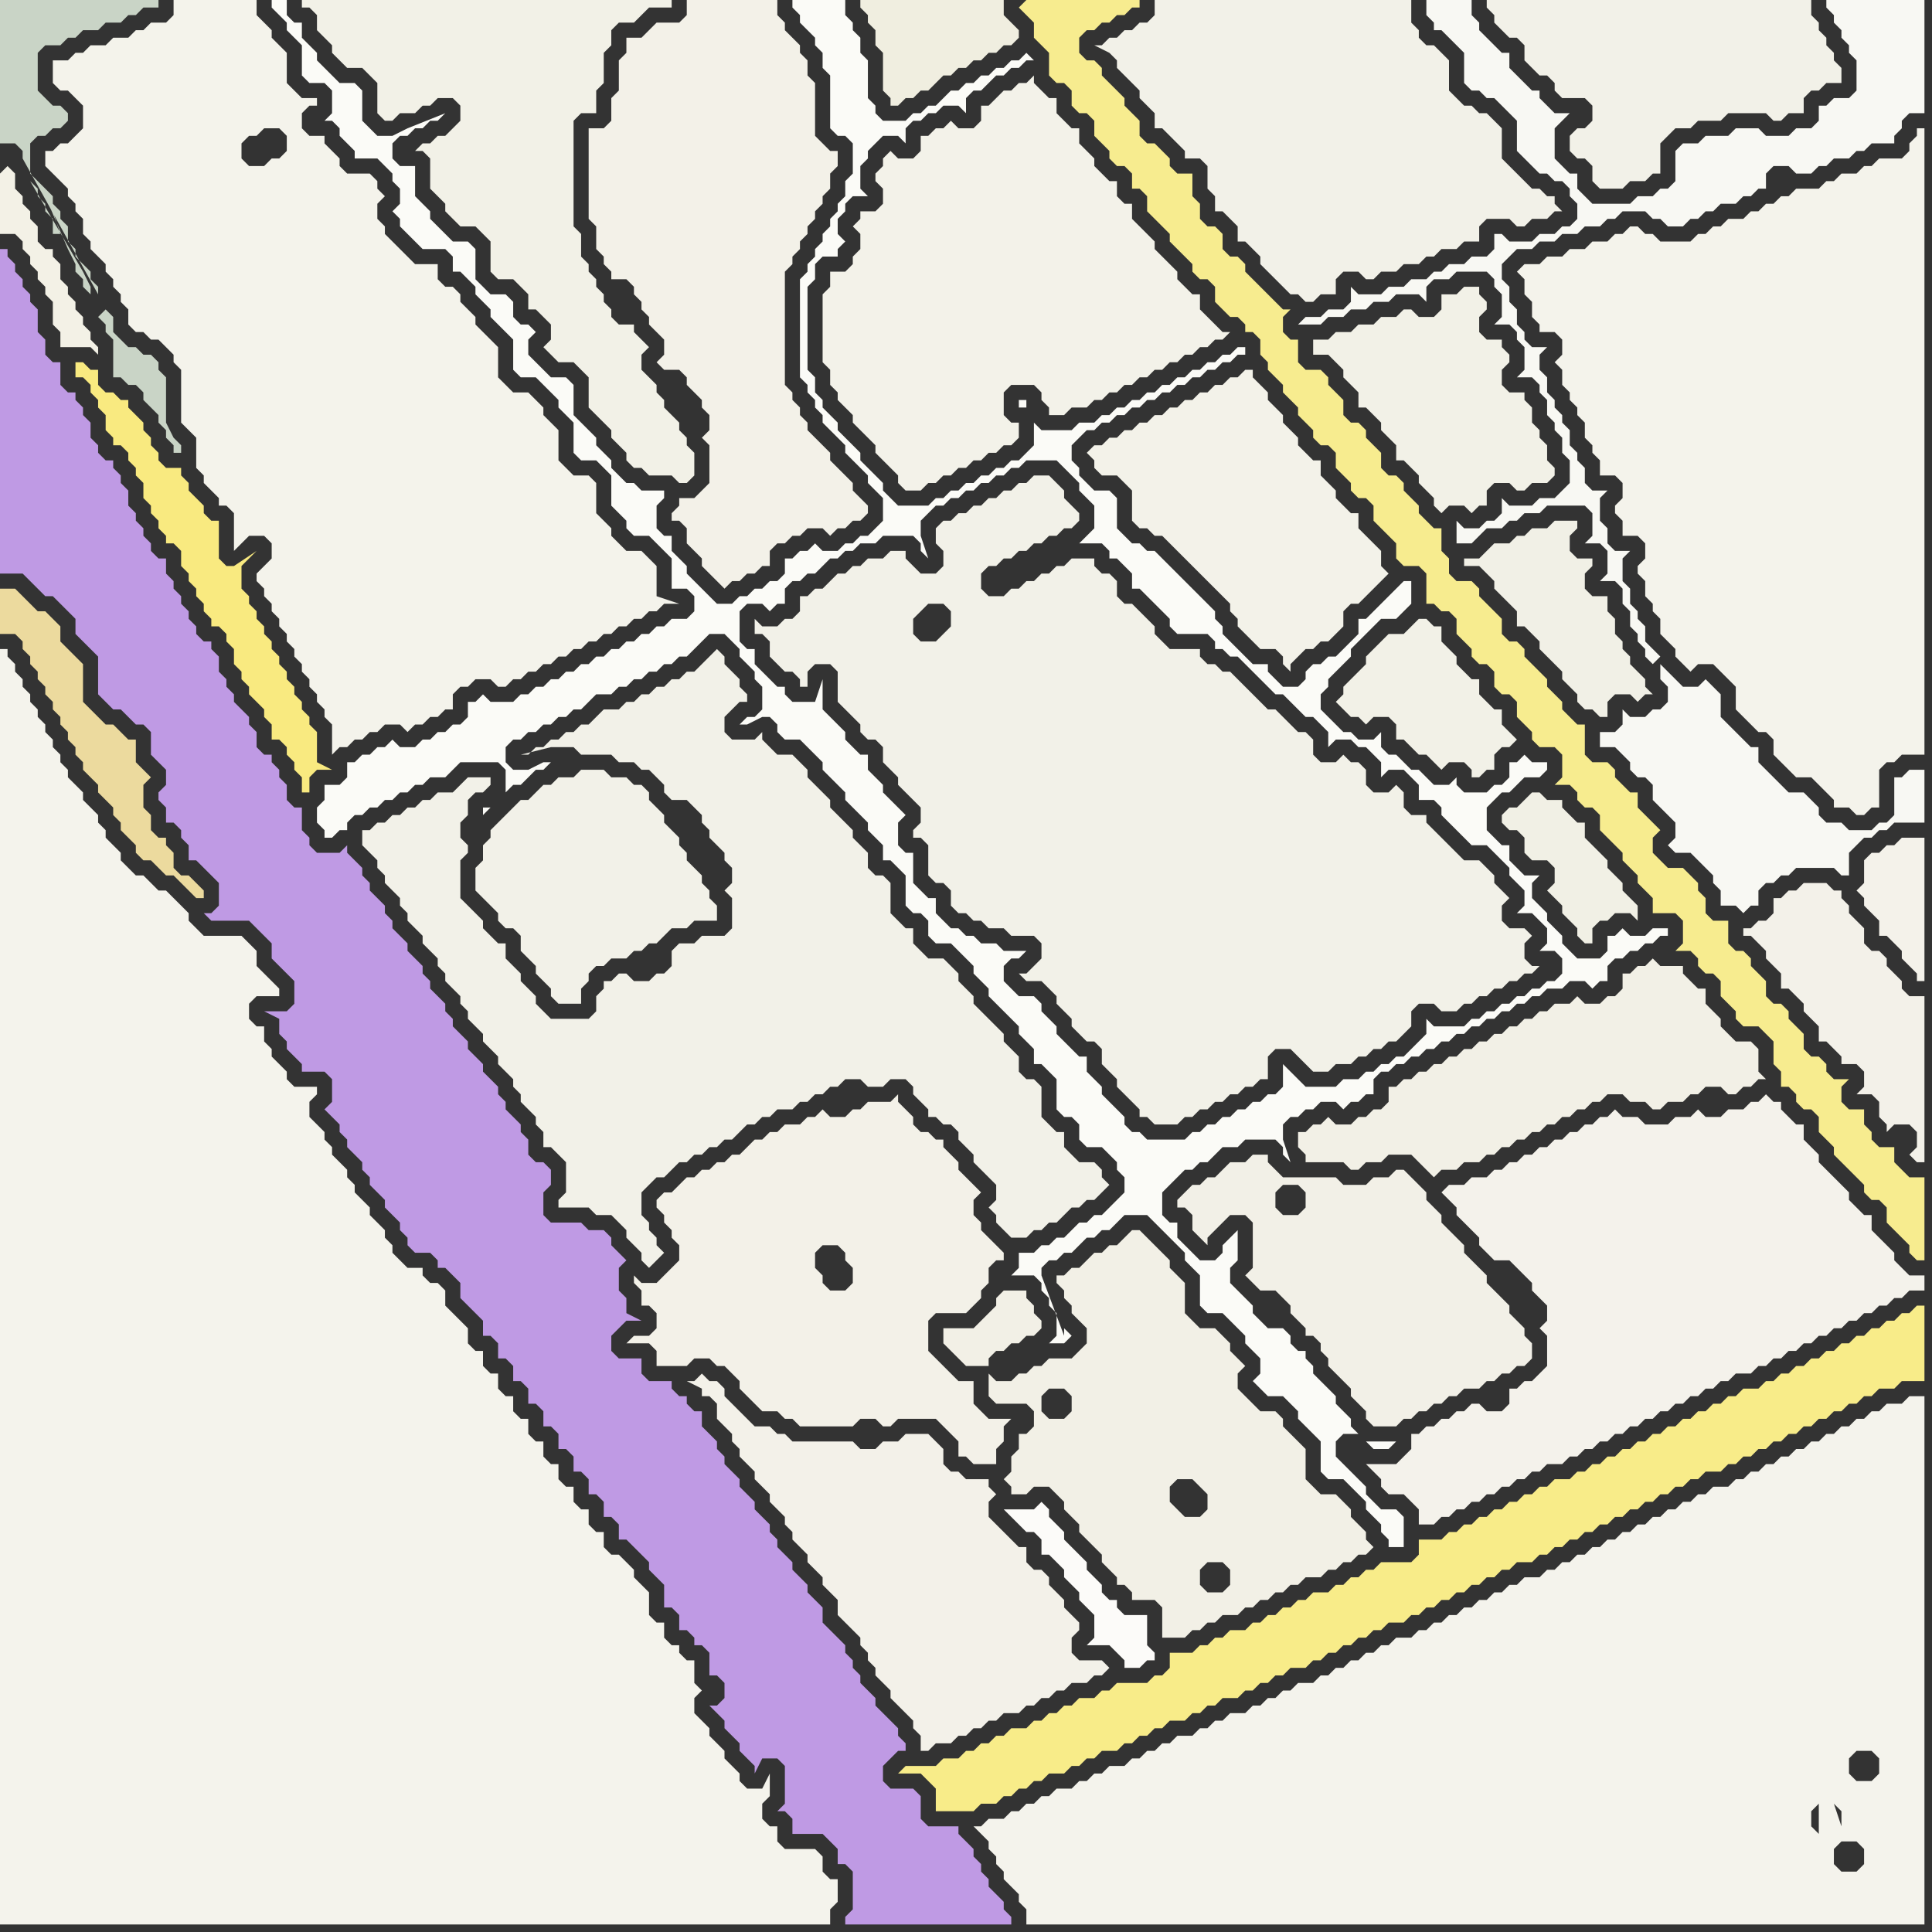 <svg width="256" height="256" xmlns="http://www.w3.org/2000/svg"><rect width="100%" height="100%" fill="#333333" stroke="none"/><script> 
var tempColor;
function hoverPath(evt){
obj = evt.target;
tempColor = obj.getAttribute("fill");
obj.setAttribute("fill","red");
//alert(tempColor);
//obj.setAttribute("stroke","red");}
function recoverPath(evt){
obj = evt.target;
obj.setAttribute("fill", tempColor);
//obj.setAttribute("stroke", tempColor);
}</script><path onmouseover="hoverPath(evt)" onmouseout="recoverPath(evt)" fill="rgb(242,241,232)" d="M  48,112l 0,0 1,1 1,1 0,1 1,1 0,1 1,1 1,1 0,1 1,1 0,1 1,1 1,1 0,1 1,1 1,1 0,1 1,1 0,1 1,1 1,1 0,1 1,1 0,1 1,1 1,1 0,1 1,1 1,1 0,1 1,1 1,1 0,1 1,1 0,1 1,1 1,1 0,1 1,1 0,2 1,0 1,1 1,1 0,4 -1,1 0,1 4,0 1,1 2,0 1,1 1,1 0,1 1,1 1,1 0,1 1,1 1,-1 0,0 1,-1 -1,-1 0,-1 -1,-1 0,-1 -1,-1 0,-3 1,-1 1,-1 1,0 1,-1 1,-1 1,0 1,-1 1,0 1,-1 1,0 1,-1 1,0 1,-1 1,-1 1,0 1,-1 1,0 1,-1 2,0 1,-1 1,0 1,-1 1,0 1,-1 1,0 1,-1 2,0 1,1 2,0 1,-1 2,0 1,1 0,1 1,1 1,1 0,1 1,0 1,1 1,0 1,1 0,1 1,1 1,1 0,1 1,1 1,1 1,1 0,2 -1,1 1,1 0,1 1,1 1,1 2,0 1,-1 1,0 1,-1 1,0 1,-1 1,-1 1,0 1,-1 1,0 1,-1 1,-1 -1,-1 0,-1 -1,-1 -2,0 -1,-1 -1,-1 0,-2 -1,0 -1,-1 -1,-1 0,-4 -1,-1 -1,0 -1,-1 0,-2 -1,-1 -1,-1 0,-1 -1,-1 -1,-1 -1,-1 -1,-1 0,-1 -1,-1 -1,-1 0,-1 -1,-1 -1,-1 -2,0 -1,-1 -1,-1 0,-2 -1,0 -1,-1 -1,-1 0,-4 -1,-1 -1,0 -1,-1 0,-2 -1,-1 -1,-1 0,-1 -1,-1 -1,-1 -1,-1 0,-1 -1,-1 -1,-1 -1,-1 0,-1 -1,-1 -1,-1 -2,0 -1,-1 -1,-1 0,-1 -1,1 -3,0 -1,-1 0,-2 1,-1 1,-1 1,0 0,-1 -1,-1 0,-1 -1,-1 -1,-1 0,-1 -1,-1 -3,3 -1,0 -1,1 -1,0 -1,1 -1,0 -1,1 -1,0 -1,1 -1,0 -1,1 -2,0 -1,1 -1,1 -1,0 -1,1 -1,0 -1,1 -1,0 -1,1 -1,0 -1,1 -1,0 4,-1 3,0 1,1 4,0 1,1 2,0 1,1 1,0 1,1 1,1 0,1 1,1 2,0 1,1 1,1 0,1 1,1 0,1 1,1 1,1 0,1 1,1 0,2 -1,1 1,1 0,4 -1,1 -3,0 -1,1 -2,0 -1,1 0,2 -1,1 -1,0 -1,1 -2,0 -1,-1 -1,0 -1,1 -1,0 0,1 -1,1 0,2 -1,1 -5,0 -1,-1 -1,-1 0,-1 -1,-1 -1,-1 0,-1 -1,-1 -1,-1 0,-2 -1,0 -1,-1 -1,-1 0,-1 -1,-1 -1,-1 -1,-1 0,-5 1,-1 0,-1 -1,-1 0,-2 1,-1 0,-2 1,-1 1,0 1,-1 0,-1 -3,0 -1,1 0,0 -1,1 -2,0 -1,1 -1,0 -1,1 -1,0 -1,1 -1,0 -1,1 -1,0 -1,1 -1,0Z"/>
<path onmouseover="hoverPath(evt)" onmouseout="recoverPath(evt)" fill="rgb(191,154,228)" d="M  0,41l 0,35 3,0 1,1 1,1 1,1 1,0 1,1 1,1 1,1 0,2 1,1 1,1 1,1 0,5 1,1 1,1 1,0 1,1 1,1 1,0 1,1 0,3 1,1 1,1 0,2 -1,1 0,1 1,1 0,2 1,0 1,1 0,1 1,1 0,2 1,0 1,1 1,1 1,1 0,3 -1,1 -1,0 1,1 5,0 1,1 1,1 1,1 0,2 1,1 1,1 1,1 0,3 -1,1 -3,0 2,1 0,2 1,1 0,1 1,1 1,1 0,1 3,0 1,1 0,3 -1,1 1,1 0,0 1,1 0,1 1,1 0,1 1,1 1,1 0,1 1,1 0,1 2,2 0,1 2,2 0,1 1,1 0,1 1,1 2,0 1,1 0,1 1,0 1,1 1,1 0,2 1,1 1,1 1,1 0,2 1,0 1,1 0,2 1,0 1,1 0,2 1,0 1,1 0,2 1,0 1,1 0,2 1,0 1,1 0,2 1,0 1,1 0,2 1,0 1,1 0,2 1,0 1,1 0,2 1,0 1,1 0,2 1,0 1,1 1,1 1,1 0,1 1,1 1,1 0,3 1,0 1,1 0,2 1,0 1,1 0,1 1,0 1,1 0,3 1,0 1,1 0,2 -1,1 -1,0 1,1 0,0 1,1 0,1 1,1 1,1 0,1 1,1 1,1 0,1 1,-2 2,0 1,1 0,5 -1,1 1,0 1,1 0,2 4,0 1,1 1,1 0,2 1,0 1,1 0,5 -1,1 0,1 22,0 0,-1 -1,-1 0,-1 -1,-1 -1,-1 0,-1 -1,-1 0,-1 -1,-1 0,-1 -1,-1 -1,-1 0,-1 -4,0 -1,-1 0,-3 -1,-1 -3,0 -1,-1 0,-2 1,-1 1,-1 1,0 0,-1 -1,-1 0,-1 -1,-1 -1,-1 -1,-1 0,-1 -1,-1 -1,-1 0,-1 -1,-1 0,-1 -1,-1 0,-1 -1,-1 -1,-1 -1,-1 0,-2 -1,-1 -1,-1 0,-1 -1,-1 -1,-1 0,-1 -1,-1 -1,-1 0,-1 -1,-1 0,-1 -1,-1 -1,-1 0,-1 -1,-1 -1,-1 0,-1 -1,-1 -1,-1 0,-1 -1,-1 0,-1 -1,-1 -1,-1 0,-2 -1,0 -1,-1 0,-1 -1,0 -1,-1 0,-1 -3,0 -1,-1 0,-2 -3,0 -1,-1 0,-2 1,-1 1,-1 2,0 -2,-1 0,-2 -1,-1 0,-3 1,-1 -1,-1 -1,-1 0,-1 -1,-1 -2,0 -1,-1 -4,0 -1,-1 0,-3 1,-1 0,-2 -1,-1 -1,0 -1,-1 0,-2 -1,-1 0,-1 -1,-1 -1,-1 0,-1 -1,-1 0,-1 -1,-1 -1,-1 0,-1 -1,-1 -1,-1 0,-1 -1,-1 -1,-1 0,-1 -1,-1 0,-1 -1,-1 -1,-1 0,-1 -1,-1 0,-1 -1,-1 -1,-1 0,-1 -1,-1 -1,-1 0,-1 -1,-1 0,-1 -1,-1 -1,-1 0,-1 -1,-1 0,-1 -1,-1 -1,-1 0,-1 -1,1 -3,0 -1,-1 0,-1 -1,-1 0,-3 -1,0 -1,-1 0,-2 -1,-1 0,-1 -1,-1 0,-1 -1,0 -1,-1 0,-2 -1,-1 0,-1 -1,-1 -1,-1 0,-1 -1,-1 0,-1 -1,-1 0,-2 -1,-1 0,-1 -1,0 -1,-1 0,-1 -1,-1 0,-1 -1,-1 0,-1 -1,-1 0,-1 -1,-1 0,-2 -1,0 -1,-1 0,-1 -1,-1 0,-1 -1,-1 0,-1 -1,-1 0,-2 -1,-1 0,-1 -1,-1 0,-1 -1,0 -1,-1 0,-1 -1,-1 0,-2 -1,-1 0,-1 -1,-1 0,-1 -1,0 -1,-1 0,-3 -1,0 -1,-1 0,-2 -1,-1 0,-3 -1,-1 0,-1 -1,-1 0,-1 -1,-1 0,-1 -1,-1 0,-1 -1,0Z"/>
<path onmouseover="hoverPath(evt)" onmouseout="recoverPath(evt)" fill="rgb(247,236,143)" d="M  135,1l 0,0 1,1 1,1 0,2 1,1 1,1 0,3 1,1 1,0 1,1 0,2 1,1 1,0 1,1 0,2 1,1 1,1 0,1 1,1 1,0 1,1 0,2 1,0 1,1 0,2 1,1 1,1 1,1 0,1 1,1 1,1 1,1 0,1 1,1 1,0 1,1 0,2 2,2 1,0 1,1 0,1 1,0 1,1 0,2 1,1 0,1 2,2 0,1 1,1 1,1 0,1 1,1 1,1 0,1 1,1 1,0 1,1 0,2 1,1 1,1 0,1 1,1 1,0 1,1 0,2 1,1 1,1 1,1 0,2 1,1 2,0 1,1 0,4 1,0 1,1 1,0 1,1 0,2 1,1 1,1 0,1 1,1 1,0 1,1 0,2 1,1 1,0 1,1 0,2 1,1 1,1 0,1 1,1 2,0 1,1 0,3 -1,1 2,0 1,1 0,1 1,1 1,0 1,1 0,2 1,1 1,1 1,1 0,1 1,1 1,1 0,1 1,1 1,1 0,2 3,0 1,1 0,3 -1,1 2,0 1,1 0,1 1,1 1,0 1,1 0,2 1,1 1,1 0,1 1,1 2,0 1,1 1,1 0,3 1,1 0,2 1,0 1,1 0,1 1,1 1,0 1,1 0,2 1,1 1,1 0,1 1,1 1,1 1,1 1,1 0,1 1,1 1,0 1,1 0,2 1,1 1,1 1,1 0,1 1,1 1,0 0,-11 -2,0 -2,-2 0,-2 -2,0 -1,-1 0,-1 -1,-1 0,-2 -2,0 -1,-1 0,-2 1,-1 -2,0 -1,-1 0,-1 -1,-1 -1,0 -1,-1 0,-2 -1,-1 -1,-1 0,-1 -1,-1 -1,0 -1,-1 0,-2 -1,-1 -1,-1 0,-1 -1,-1 -1,0 -1,-1 0,-3 -2,0 -1,-1 0,-2 -1,-1 0,-1 -1,-1 -1,-1 -2,0 -1,-1 -1,-1 0,-2 1,-1 -1,-1 0,0 -1,-1 -1,-1 0,-2 -1,0 -1,-1 -1,-1 0,-1 -1,-1 -2,0 -1,-1 0,-4 -1,0 -1,-1 -1,-1 0,-1 -1,-1 -1,-1 0,-1 -1,-1 -1,-1 -1,-1 0,-1 -1,-1 -1,0 -1,-1 0,-2 -1,-1 -1,-1 -1,-1 0,-1 -1,-1 -2,0 -1,-1 0,-2 -1,-1 0,-3 -1,0 -1,-1 -1,-1 0,-1 -1,-1 -1,-1 0,-1 -1,-1 -1,0 -1,-1 0,-2 -1,-1 -1,-1 0,-1 -1,-1 -1,0 -1,-1 0,-2 -1,-1 -1,-1 0,-1 -1,-1 -2,0 -1,-1 0,-3 -1,0 -1,-1 0,-2 1,-1 -1,0 -1,-1 0,0 -1,-1 -1,-1 -2,-2 0,-1 -1,-1 -1,0 -1,-1 0,-2 -1,-1 -1,0 -1,-1 0,-2 -1,-1 0,-3 -2,0 -1,-1 0,-1 -1,-1 -1,-1 -1,0 -1,-1 0,-2 -1,-1 -1,-1 0,-1 -1,-1 -1,-1 -1,-1 0,-1 -1,-1 -1,0 -1,-1 0,-2 1,-1 1,0 1,-1 1,0 1,-1 1,0 1,-1 1,0 0,-1 -15,0 -1,1Z"/>
<path onmouseover="hoverPath(evt)" onmouseout="recoverPath(evt)" fill="rgb(201,212,198)" d="M  13,42l 1,1 0,1 1,1 0,5 1,0 1,1 1,0 1,1 0,1 1,1 1,1 0,1 1,1 0,1 1,1 0,1 1,0 0,-1 -1,-1 0,0 -1,-2 0,-6 -1,-1 0,-1 -1,-1 -1,0 -1,-1 -1,0 -1,-1 -1,-1 0,-2 -1,-1 -1,1 0,-4 -1,-1 0,-1 -1,-1 -1,-1 0,-1 -1,-1 0,-2 -1,-1 0,-1 -1,-1 0,-1 -1,-1 -1,-1 -1,-1 0,-4 1,-1 1,0 1,-1 1,0 1,-1 0,-1 -1,-1 -1,0 -1,-1 -1,-1 0,-5 1,-1 2,0 1,-1 1,0 1,-1 2,0 1,-1 2,0 1,-1 1,0 1,-1 2,0 0,-1 -21,0 0,19 2,0 1,1 0,1 10,18 0,3 -9,-18 1,1 0,1 1,1 0,1 1,1 0,2 1,0 -1,-3 -1,-2 3,7 1,2 0,1 1,1 0,1 1,1 0,-1 -1,-2 -7,-12 9,18Z"/>
<path onmouseover="hoverPath(evt)" onmouseout="recoverPath(evt)" fill="rgb(244,243,235)" d="M  36,74l 0,0 -1,1 -1,1 0,1 1,1 0,1 1,1 0,1 1,1 0,1 1,1 0,1 1,1 0,1 1,1 0,1 1,1 0,1 1,1 0,1 1,1 0,1 1,1 0,4 1,-1 1,0 1,-1 1,0 1,-1 1,0 1,-1 2,0 1,1 1,-1 1,0 1,-1 1,0 1,-1 1,0 0,-2 1,-1 1,0 1,-1 2,0 1,1 1,0 1,-1 1,0 1,-1 1,0 1,-1 1,0 1,-1 1,0 1,-1 1,0 1,-1 1,0 1,-1 1,0 1,-1 1,0 1,-1 1,0 1,-1 1,0 1,-1 2,0 -3,-1 0,-4 -1,-1 -1,-1 -2,0 -1,-1 -1,-1 0,-1 -1,-1 -1,-1 0,-4 -1,-1 -2,0 -1,-1 -1,-1 0,-4 -1,-1 -1,-1 0,-1 -1,-1 -1,-1 -2,0 -1,-1 -1,-1 0,-4 -1,-1 -1,-1 -1,-1 0,-1 -1,-1 -1,-1 0,-1 -1,-1 -1,0 -1,-1 0,-2 -3,0 -1,-1 -1,-1 -1,-1 -1,-1 0,-1 -1,-1 0,-2 1,-1 -1,-1 0,-1 -1,-1 -3,0 -1,-1 0,-1 -1,-1 -1,-1 0,-1 -2,0 -1,-1 0,-2 1,-1 1,0 0,-1 -2,0 -1,-1 -1,-1 0,-4 -1,-1 -1,-1 0,-1 -1,-1 -1,-1 0,-2 -11,0 0,2 -1,1 -2,0 -1,1 -1,0 -1,1 -2,0 -1,1 -2,0 -1,1 -1,0 -1,1 -2,0 0,3 1,1 1,0 1,1 1,1 0,3 -1,1 -1,1 -1,0 -1,1 -1,0 0,2 1,1 0,0 1,1 1,1 0,1 1,1 0,1 1,1 0,2 1,1 0,1 1,1 1,1 0,1 1,1 0,1 1,1 0,1 1,1 0,2 1,1 1,0 1,1 1,0 1,1 1,1 0,1 1,1 0,7 1,1 1,1 0,4 1,1 0,1 1,1 1,1 0,1 1,0 1,1 0,5 1,-1 0,0 1,-1 2,0 1,1 0,2 2,-56 0,2 -1,1 -1,0 -1,1 -2,0 -1,-1 0,-2 1,-1 1,0 1,-1 2,0 1,1 -2,56Z"/>
<path onmouseover="hoverPath(evt)" onmouseout="recoverPath(evt)" fill="rgb(240,238,224)" d="M  126,10l 0,0 1,-1 1,0 1,-1 1,0 1,-1 1,0 1,-1 1,0 1,-1 0,-1 -1,-1 0,0 -1,-1 0,-2 -19,0 0,1 1,1 0,1 1,1 0,2 1,1 0,5 1,1 0,1 1,0 1,-1 1,0 1,-1 1,0 1,-1 1,-1Z"/>
<path onmouseover="hoverPath(evt)" onmouseout="recoverPath(evt)" fill="rgb(244,243,236)" d="M  130,242l -1,0 1,1 0,0 1,1 0,1 1,1 0,1 1,1 0,1 1,1 1,1 0,1 1,1 0,2 119,0 0,-70 -2,0 -1,1 -2,0 -1,1 -1,0 -1,1 -1,0 -1,1 -1,0 -1,1 -1,0 -1,1 -1,0 -1,1 -1,0 -1,1 -1,0 -1,1 -1,0 -1,1 -1,0 -1,1 -1,0 -1,1 -2,0 -1,1 -1,0 -1,1 -1,0 -1,1 -1,0 -1,1 -1,0 -1,1 -1,0 -1,1 -1,0 -1,1 -1,0 -1,1 -1,0 -1,1 -1,0 -1,1 -1,0 -1,1 -1,0 -1,1 -2,0 -1,1 -1,0 -1,1 -1,0 -1,1 -1,0 -1,1 -1,0 -1,1 -1,0 -1,1 -1,0 -1,1 -1,0 -1,1 -2,0 -1,1 -1,0 -1,1 -1,0 -1,1 -1,0 -1,1 -1,0 -1,1 -1,0 -1,1 -2,0 -1,1 -1,0 -1,1 -1,0 -1,1 -1,0 -1,1 -2,0 -1,1 -1,0 -1,1 -1,0 -1,1 -2,0 -1,1 -1,0 -1,1 -1,0 -1,1 -1,0 -1,1 -2,0 -1,1 -1,0 -1,1 -1,0 -1,1 -2,0 -1,1 -1,0 -1,1 -1,0 -1,1 -1,0 -1,1 -2,0 -1,1 119,-9 0,2 -1,1 -2,0 -1,-1 0,-2 1,-1 2,0 1,1 -119,9 116,6 -2,0 -1,-1 0,-2 1,-1 2,0 1,1 0,2 -1,1 -116,-6 113,-3 1,1 0,2 -1,-3 -113,3 111,1 -1,-1 0,-2 1,-1 0,4 -111,-1Z"/>
<path onmouseover="hoverPath(evt)" onmouseout="recoverPath(evt)" fill="rgb(242,241,232)" d="M  161,26l 0,2 1,0 1,1 1,1 0,2 1,0 2,2 0,1 1,1 1,1 1,1 1,1 1,0 1,1 1,0 1,-1 2,0 0,-2 1,-1 2,0 1,1 1,0 1,-1 2,0 1,-1 2,0 1,-1 1,0 1,-1 2,0 1,-1 2,0 0,-2 1,-1 3,0 1,1 1,0 1,-1 2,0 1,-1 1,0 -1,-1 0,-1 -1,0 -1,-1 -1,0 -1,-1 -1,-1 -1,-1 -1,-1 0,-4 -2,-2 -1,0 -1,-1 -1,0 -1,-1 -1,-1 0,-4 -1,-1 -1,-1 -1,0 -1,-1 0,-1 -1,-1 0,-3 -34,0 0,2 -1,1 -1,0 -1,1 -1,0 -1,1 -1,0 -1,1 -1,0 2,1 0,0 1,1 0,1 1,1 1,1 1,1 0,1 2,2 0,2 1,0 1,1 1,1 1,1 0,1 2,0 1,1 0,3 1,1Z"/>
<path onmouseover="hoverPath(evt)" onmouseout="recoverPath(evt)" fill="rgb(242,241,232)" d="M  70,106l -1,0 -1,1 -1,1 -1,1 -1,1 0,1 -1,1 0,2 -1,1 0,3 1,1 0,0 1,1 1,1 0,1 1,1 1,0 1,1 0,2 1,1 1,1 0,1 1,1 1,1 0,1 1,1 3,0 0,-2 1,-1 0,-1 1,-1 1,0 1,-1 2,0 1,-1 1,0 1,-1 1,0 1,-1 1,-1 2,0 1,-1 3,0 0,-2 -1,-1 0,-1 -1,-1 0,-1 -1,-1 -1,-1 0,-1 -1,-1 0,-1 -1,-1 -1,-1 0,-1 -1,-1 -1,-1 0,-1 -1,-1 -1,0 -1,-1 -2,0 -1,-1 -3,0 -1,1 -2,0 -1,1 -1,0 -1,1 -1,1Z"/>
<path onmouseover="hoverPath(evt)" onmouseout="recoverPath(evt)" fill="rgb(243,241,232)" d="M  92,66l -2,0 0,1 -1,1 0,1 1,0 1,1 0,2 1,1 1,1 0,1 1,1 1,1 1,1 1,-1 1,0 1,-1 1,0 1,-1 1,0 0,-2 1,-1 1,0 1,-1 1,0 1,-1 2,0 1,1 1,-1 1,0 1,-1 1,0 1,-1 0,-1 -1,-1 0,0 -1,-1 0,-1 -1,-1 -1,-1 -1,-1 0,-1 -1,-1 -1,-1 -1,-1 0,-1 -1,-1 0,-1 -1,-1 0,-1 -1,-1 0,-15 1,-1 0,-1 1,-1 0,-1 1,-1 0,-1 1,-1 0,-1 1,-1 0,-1 1,-1 0,-2 1,-1 0,-2 -1,0 -1,-1 -1,-1 0,-7 -1,-1 0,-2 -1,-1 0,-1 -1,-1 -1,-1 0,-1 -1,-1 0,-2 -12,0 0,2 -1,1 -3,0 -1,1 -1,1 -2,0 0,2 -1,1 0,4 -1,1 0,3 -1,1 -2,0 0,12 1,1 0,3 1,1 0,1 1,1 0,1 2,0 1,1 0,1 1,1 0,1 1,1 0,1 1,1 1,1 0,2 -1,1 1,1 2,0 1,1 0,1 1,1 1,1 0,1 1,1 0,2 -1,1 1,1 0,5 -1,1 -1,1Z"/>
<path onmouseover="hoverPath(evt)" onmouseout="recoverPath(evt)" fill="rgb(243,241,233)" d="M  95,187l 0,1 1,1 1,1 0,1 1,1 0,1 1,1 1,1 0,1 1,1 1,1 0,1 1,1 1,1 0,1 1,1 0,1 1,1 1,1 0,1 1,1 1,1 0,1 1,1 1,1 0,2 1,1 1,1 1,1 0,1 1,1 0,1 1,1 0,1 1,1 1,1 0,1 1,1 1,1 1,1 0,1 1,1 0,2 1,0 1,-1 2,0 1,-1 1,0 1,-1 1,0 1,-1 1,0 1,-1 2,0 1,-1 1,0 1,-1 1,0 1,-1 1,0 1,-1 2,0 1,-1 1,0 1,-1 -1,-1 -3,0 -1,-1 0,-2 1,-1 0,-1 -1,-1 0,0 -1,-1 0,-1 -1,-1 -1,-1 0,-1 -1,-1 -1,0 -1,-1 0,-2 -1,0 -1,-1 -1,-1 -1,-1 -1,-1 0,-2 1,-1 -1,-1 0,-1 -3,0 -1,-1 -1,0 -1,-1 0,-2 -1,-1 -1,-1 -3,0 -1,1 -2,0 -1,1 -2,0 -1,-1 -8,0 -1,-1 -1,0 -1,-1 -2,0 -1,-1 -1,-1 -1,-1 -1,-1 0,-1 -1,-1 -1,0 -1,-1 -1,1 -1,0 2,1 0,1 1,0 1,1Z"/>
<path onmouseover="hoverPath(evt)" onmouseout="recoverPath(evt)" fill="rgb(248,236,137)" d="M  124,234l -4,0 -1,1 3,0 1,1 1,1 0,3 5,0 1,-1 2,0 1,-1 1,0 1,-1 1,0 1,-1 1,0 1,-1 2,0 1,-1 1,0 1,-1 1,0 1,-1 2,0 1,-1 1,0 1,-1 1,0 1,-1 1,0 1,-1 2,0 1,-1 1,0 1,-1 1,0 1,-1 2,0 1,-1 1,0 1,-1 1,0 1,-1 1,0 1,-1 2,0 1,-1 1,0 1,-1 1,0 1,-1 1,0 1,-1 1,0 1,-1 1,0 1,-1 2,0 1,-1 1,0 1,-1 1,0 1,-1 1,0 1,-1 1,0 1,-1 1,0 1,-1 1,0 1,-1 1,0 1,-1 2,0 1,-1 1,0 1,-1 1,0 1,-1 1,0 1,-1 1,0 1,-1 1,0 1,-1 1,0 1,-1 1,0 1,-1 1,0 1,-1 1,0 1,-1 1,0 1,-1 1,0 1,-1 2,0 1,-1 1,0 1,-1 1,0 1,-1 1,0 1,-1 1,0 1,-1 1,0 1,-1 1,0 1,-1 1,0 1,-1 1,0 1,-1 1,0 1,-1 1,0 1,-1 2,0 1,-1 3,0 0,-10 -1,0 -1,1 -1,0 -1,1 -1,0 -1,1 -1,0 -1,1 -1,0 -1,1 -1,0 -1,1 -1,0 -1,1 -1,0 -1,1 -1,0 -1,1 -1,0 -1,1 -1,0 -1,1 -2,0 -1,1 -1,0 -1,1 -1,0 -1,1 -1,0 -1,1 -1,0 -1,1 -1,0 -1,1 -1,0 -1,1 -1,0 -1,1 -1,0 -1,1 -1,0 -1,1 -1,0 -1,1 -1,0 -1,1 -2,0 -1,1 -1,0 -1,1 -1,0 -1,1 -1,0 -1,1 -1,0 -1,1 -1,0 -1,1 -1,0 -1,1 -1,0 -1,1 -3,0 0,2 -1,1 -4,0 -1,1 -1,0 -1,1 -1,0 -1,1 -1,0 -1,1 -2,0 -1,1 -1,0 -1,1 -1,0 -1,1 -1,0 -1,1 -1,0 -1,1 -2,0 -1,1 -1,0 -1,1 -1,0 -1,1 -3,0 0,2 -1,1 -1,0 -1,1 -4,0 -1,1 -1,0 -1,1 -2,0 -1,1 -1,0 -1,1 -1,0 -1,1 -1,0 -1,1 -2,0 -1,1 -1,0 -1,1 -1,0 -1,1 -1,0 -1,1 -2,0 -1,1Z"/>
<path onmouseover="hoverPath(evt)" onmouseout="recoverPath(evt)" fill="rgb(252,251,249)" d="M  148,219l 0,0 1,1 0,1 2,0 1,-1 1,0 0,-1 -1,-1 0,-4 -3,0 -1,-1 0,-1 -1,0 -1,-1 0,-1 -1,-1 -1,-1 0,-1 -1,-1 -1,-1 -1,-1 0,-1 -1,-1 -1,-1 0,-1 -1,-1 -1,1 -4,0 1,1 0,0 1,1 1,1 1,0 1,1 0,2 1,0 1,1 1,1 0,1 1,1 1,1 0,1 1,1 1,1 0,3 -1,1 3,0 1,1Z"/>
<path onmouseover="hoverPath(evt)" onmouseout="recoverPath(evt)" fill="rgb(244,242,235)" d="M  185,194l -4,0 -1,-1 -1,-1 3,3 0,0 1,1 0,1 1,1 2,0 1,1 1,1 0,2 2,0 1,-1 1,0 1,-1 1,0 1,-1 1,0 1,-1 1,0 1,-1 1,0 1,-1 1,0 1,-1 1,0 1,-1 2,0 1,-1 1,0 1,-1 1,0 1,-1 1,0 1,-1 1,0 1,-1 1,0 1,-1 1,0 1,-1 1,0 1,-1 1,0 1,-1 1,0 1,-1 1,0 1,-1 1,0 1,-1 2,0 1,-1 1,0 1,-1 1,0 1,-1 1,0 1,-1 1,0 1,-1 1,0 1,-1 1,0 1,-1 1,0 1,-1 1,0 1,-1 1,0 1,-1 1,0 1,-1 2,0 0,-2 -2,0 -1,-1 -1,-1 0,-1 -1,-1 -1,-1 -1,-1 0,-2 -1,0 -1,-1 -1,-1 0,-1 -1,-1 -1,-1 -1,-1 -1,-1 0,-1 -1,-1 -1,-1 0,-2 -1,0 -1,-1 -1,-1 0,-1 -1,0 -1,-1 -1,1 -1,0 -1,1 -2,0 -1,1 -2,0 -1,-1 -1,1 -2,0 -1,1 -3,0 -1,-1 -2,0 -1,-1 -1,1 -1,0 -1,1 -1,0 -1,1 -1,0 -1,1 -1,0 -1,1 -1,0 -1,1 -1,0 -1,1 -1,0 -1,1 -1,0 -1,1 -2,0 -1,1 -2,0 -1,1 1,1 0,0 1,1 0,1 1,1 1,1 1,1 0,1 1,1 1,1 2,0 1,1 1,1 1,1 0,1 1,1 1,1 0,2 -1,1 1,1 0,4 -1,1 -1,1 -1,0 -1,1 -1,0 0,2 -1,1 -2,0 -1,-1 -1,0 -1,1 -1,0 -1,1 -1,0 -1,1 -1,0 -1,1 -1,0 0,2 -2,2Z"/>
<path onmouseover="hoverPath(evt)" onmouseout="recoverPath(evt)" fill="rgb(242,241,231)" d="M  187,83l -1,1 -2,0 -1,1 -1,1 -1,1 0,1 -1,1 -1,1 -1,1 0,1 -1,1 1,1 0,0 1,1 1,0 1,1 1,-1 2,0 1,1 0,2 1,0 1,1 1,1 1,0 1,1 1,1 1,-1 2,0 1,1 0,1 1,0 1,-1 1,0 0,-2 1,-1 1,0 1,-1 -1,-1 0,0 -1,-1 0,-2 -1,0 -1,-1 -1,-1 0,-2 -1,0 -1,-1 -1,-1 0,-1 -1,-1 -1,-1 0,-2 -1,0 -1,-1 -1,0 -1,1Z"/>
<path onmouseover="hoverPath(evt)" onmouseout="recoverPath(evt)" fill="rgb(242,241,232)" d="M  208,19l 0,1 1,1 1,0 1,1 0,2 1,1 3,0 1,-1 2,0 1,-1 1,0 0,-4 1,-1 1,-1 2,0 1,-1 3,0 1,-1 5,0 1,1 1,0 1,-1 2,0 0,-2 1,-1 1,0 1,-1 2,0 0,-2 -1,-1 0,-1 -1,-1 0,-1 -1,-1 0,-1 -1,-1 0,-2 -43,0 0,1 1,1 0,1 1,1 1,1 1,0 1,1 0,2 1,1 1,1 1,0 1,1 0,1 1,1 3,0 1,1 0,2 -1,1 -1,0 -1,1Z"/>
<path onmouseover="hoverPath(evt)" onmouseout="recoverPath(evt)" fill="rgb(242,241,232)" d="M  126,118l 0,2 1,1 1,0 1,1 1,0 1,1 2,0 1,1 3,0 1,1 0,2 -2,2 -1,0 1,1 2,0 1,1 1,1 0,1 1,1 1,1 0,1 1,1 1,1 1,0 1,1 0,2 1,1 1,1 0,1 1,1 1,1 1,1 0,1 1,0 1,1 3,0 1,-1 1,0 1,-1 1,0 1,-1 1,0 1,-1 1,0 1,-1 1,0 1,-1 1,0 0,-3 1,-1 2,0 1,1 1,1 1,1 2,0 1,-1 2,0 1,-1 1,0 1,-1 1,0 1,-1 1,0 1,-1 1,-1 0,-2 1,-1 2,0 1,1 2,0 1,-1 1,0 1,-1 1,0 1,-1 1,0 1,-1 1,0 1,-1 1,0 1,-1 -1,0 -1,-1 0,-2 1,-1 -1,-1 -2,0 -1,-1 0,-2 1,-1 -1,-1 0,0 -1,-1 0,-1 -1,-1 -1,-1 -2,0 -1,-1 -1,-1 -1,-1 -1,-1 -1,-1 0,-1 -2,0 -1,-1 0,-2 -1,-1 -1,1 -2,0 -1,-1 0,-2 -1,-1 -1,0 -1,-1 -1,1 -2,0 -1,-1 0,-2 -1,-1 -1,0 -1,-1 -1,-1 -1,-1 -1,0 -2,-2 -1,-1 -1,-1 -1,-1 -1,0 -1,-1 -1,0 -1,-1 0,-1 -4,0 -1,-1 -1,-1 0,-1 -1,-1 -1,-1 -1,-1 -1,0 -1,-1 0,-2 -1,-1 -1,0 -1,-1 0,-1 -3,0 -1,1 -1,0 -1,1 -1,0 -1,1 -1,0 -1,1 -1,0 -1,1 -2,0 -1,-1 0,-2 1,-1 1,0 1,-1 1,0 1,-1 1,0 1,-1 1,0 1,-1 1,0 1,-1 1,0 1,-1 0,-1 -1,-1 0,0 -1,-1 0,-1 -1,-1 -1,-1 -2,0 -1,1 -1,0 -1,1 -1,0 -1,1 -1,0 -1,1 -1,0 -1,1 -1,0 -1,1 -1,0 -1,1 0,2 1,1 0,2 -1,1 -2,0 -1,-1 -1,-1 0,-1 -2,0 -1,1 -2,0 -1,1 -1,0 -1,1 -1,0 -1,1 -1,1 -1,0 -1,1 -1,0 0,2 -1,1 -1,0 -1,1 -2,0 -1,-1 0,2 1,0 1,1 0,2 1,1 1,1 1,0 1,1 0,1 1,0 0,-2 1,-1 2,0 1,1 0,4 1,1 1,1 1,1 0,1 1,1 1,0 1,1 0,2 1,1 1,1 0,1 1,1 1,1 1,1 0,2 -1,1 0,1 1,0 1,1 0,4 1,1 1,0 1,1 13,8 2,0 1,-1 1,0 1,-1 1,0 1,-1 1,0 1,-1 0,0 -9,4 -13,-8 22,3 0,-1 -1,-1 0,0 1,2 -22,-3 20,1 -1,0 -1,1 -1,0 -1,1 -1,0 -1,1 -1,0 -1,1 0,0 8,-4 -20,-1 12,6 0,0 -12,-6 -2,-38 1,0 1,1 0,2 -1,1 -1,1 -2,0 -1,-1 0,-2 1,-1 1,-1 1,0 2,38Z"/>
<path onmouseover="hoverPath(evt)" onmouseout="recoverPath(evt)" fill="rgb(243,242,233)" d="M  146,59l -1,0 -1,1 1,1 0,1 1,1 2,0 1,1 1,1 0,4 1,1 1,0 1,1 1,0 1,1 1,1 1,1 1,1 1,1 1,1 1,1 1,1 1,1 0,1 1,1 0,1 1,1 1,1 1,1 2,0 1,1 0,1 1,1 0,-1 1,-1 0,0 1,-1 1,0 1,-1 1,0 1,-1 1,-1 0,-2 1,-1 1,0 2,-2 1,-1 1,-1 -1,-1 0,-2 -1,-1 -1,-1 -1,-1 0,-2 -1,0 -1,-1 -1,-1 0,-1 -1,-1 -1,-1 0,-2 -1,0 -2,-2 0,-1 -2,-2 0,-1 -1,-1 -1,-1 0,-1 -1,-1 -1,-1 0,-1 -1,0 -1,1 -1,0 -1,1 -1,0 -1,1 -1,0 -1,1 -1,0 -1,1 -1,0 -1,1 -1,0 -1,1 -1,0 -1,1 -1,0 -1,1 -1,0 -1,1Z"/>
<path onmouseover="hoverPath(evt)" onmouseout="recoverPath(evt)" fill="rgb(241,240,229)" d="M  201,107l -1,0 -1,1 0,1 1,1 1,0 1,1 0,2 1,1 2,0 1,1 0,2 -1,1 1,1 0,0 1,1 0,1 1,1 1,1 0,1 1,1 1,0 0,-2 1,-1 1,0 1,-1 2,0 1,1 0,-2 -1,-1 0,0 -1,-1 0,-1 -1,-1 -1,-1 0,-1 -1,-1 -1,-1 -1,-1 0,-2 -1,0 -1,-1 -1,-1 0,-1 -2,0 -1,-1 -1,0 -1,1 -1,1Z"/>
<path onmouseover="hoverPath(evt)" onmouseout="recoverPath(evt)" fill="rgb(243,241,233)" d="M  247,142l 0,2 -1,1 2,0 1,1 0,2 1,1 0,1 1,-1 2,0 1,1 0,2 -1,1 1,1 1,0 0,-22 -2,0 -1,-1 0,-1 -1,-1 -1,-1 0,-1 -1,-1 -1,0 -1,-1 0,-2 -1,-1 -1,-1 0,-1 -1,-1 0,-1 -1,0 -1,-1 -3,0 -1,1 -1,0 -1,1 -1,0 0,2 -1,1 -1,0 -1,1 -1,0 0,1 1,0 1,1 1,1 0,1 1,1 1,1 0,2 1,0 1,1 1,1 0,1 1,1 1,1 0,2 1,0 1,1 1,1 0,1 2,0 1,1Z"/>
<path onmouseover="hoverPath(evt)" onmouseout="recoverPath(evt)" fill="rgb(236,218,158)" d="M  24,117l 0,0 1,1 1,1 1,0 0,-1 -1,-1 0,0 -1,-1 -1,0 -1,-1 0,-2 -1,-1 0,-1 -1,0 -1,-1 0,-2 -1,-1 0,-3 1,-1 -1,-1 0,0 -1,-1 0,-3 -1,0 -1,-1 -1,-1 -1,0 -1,-1 -1,-1 -1,-1 0,-5 -1,-1 -1,-1 -1,-1 0,-2 -1,-1 -1,-1 -1,0 -1,-1 -1,-1 -1,-1 -2,0 0,6 2,0 1,1 0,1 1,1 0,1 1,1 0,1 1,1 0,1 1,1 0,1 1,1 0,1 1,1 0,1 1,1 0,1 1,1 0,1 1,1 1,1 0,1 1,1 1,1 0,1 1,1 0,1 1,1 1,1 0,1 1,1 1,0 1,1 1,1 1,0 1,1Z"/>
<path onmouseover="hoverPath(evt)" onmouseout="recoverPath(evt)" fill="rgb(242,241,231)" d="M  57,21l 0,4 1,1 1,1 0,1 1,1 1,1 2,0 1,1 1,1 0,4 1,1 2,0 1,1 1,1 0,2 1,0 1,1 1,1 0,2 -1,1 1,1 0,0 1,1 2,0 1,1 1,1 0,4 1,1 1,1 1,1 0,1 1,1 1,1 0,1 1,1 1,0 1,1 3,0 1,1 1,0 1,-1 0,-3 -1,-1 0,-1 -1,-1 0,-1 -1,-1 -1,-1 0,-1 -1,-1 0,-1 -1,-1 -1,-1 0,-2 1,-1 -1,-1 -1,-1 0,-1 -2,0 -1,-1 0,-1 -1,-1 0,-1 -1,-1 0,-1 -1,-1 0,-1 -1,-1 0,-3 -1,-1 0,-14 1,-1 2,0 0,-3 1,-1 0,-4 1,-1 0,-2 1,-1 2,0 1,-1 1,-1 3,0 0,-1 -49,0 0,1 1,0 1,1 0,2 1,1 1,1 0,1 1,1 1,1 2,0 1,1 1,1 0,4 1,1 1,0 1,-1 2,0 1,-1 1,0 1,-1 2,0 1,1 0,2 -1,1 -1,1 -1,0 -1,1 -1,0 -1,1 1,0 1,1Z"/>
<path onmouseover="hoverPath(evt)" onmouseout="recoverPath(evt)" fill="rgb(243,242,233)" d="M  120,21l -1,0 -1,-1 -1,1 0,1 -1,1 0,1 1,1 0,2 -1,1 -2,0 0,1 -1,1 1,1 0,2 -1,1 0,1 -1,1 -2,0 0,2 -1,1 0,9 1,1 0,2 1,1 0,1 1,1 1,1 0,1 1,1 1,1 1,1 0,1 1,1 1,1 1,1 0,1 1,1 2,0 1,-1 1,0 1,-1 1,0 1,-1 1,0 1,-1 1,0 1,-1 1,0 1,-1 1,0 1,-1 0,-2 -1,0 -1,-1 0,-3 1,-1 3,0 1,1 0,1 1,1 0,1 2,0 1,-1 2,0 1,-1 1,0 1,-1 1,0 1,-1 1,0 1,-1 1,0 1,-1 1,0 1,-1 1,0 1,-1 1,0 1,-1 1,0 1,-1 1,0 1,-1 -1,0 -1,-1 -2,-2 0,-2 -1,0 -1,-1 -1,-1 0,-1 -3,-3 0,-1 -1,-1 -1,-1 -1,-1 0,-2 -1,0 -1,-1 0,-2 -1,0 -1,-1 -1,-1 0,-1 -1,-1 -1,-1 0,-2 -1,0 -1,-1 -1,-1 0,-2 -1,0 -1,-1 -1,-1 0,-1 -1,1 -1,0 -1,1 -1,0 -1,1 -1,1 -1,0 0,2 -1,1 -2,0 -1,-1 -1,1 -1,0 -1,1 -1,0 0,2 -1,1Z"/>
<path onmouseover="hoverPath(evt)" onmouseout="recoverPath(evt)" fill="rgb(242,240,231)" d="M  166,165l 0,3 -1,1 1,1 1,1 2,0 1,1 1,1 0,1 1,1 1,1 0,1 1,0 1,1 0,1 1,1 0,1 1,1 1,1 1,1 0,1 1,1 1,1 0,1 1,1 3,0 1,-1 1,0 1,-1 1,0 1,-1 1,0 1,-1 1,0 1,-1 2,0 1,-1 1,0 1,-1 1,0 1,-1 1,0 1,-1 0,-2 -1,-1 0,-1 -1,-1 -1,-1 0,-1 -1,-1 -1,-1 -1,-1 0,-1 -1,-1 -1,-1 -1,-1 0,-1 -1,-1 -1,-1 -1,-1 0,-1 -1,-1 -1,-1 0,-1 -1,-1 -1,-1 -1,-1 -1,0 -1,1 -2,0 -1,1 -3,0 -1,-1 -7,0 -1,-1 -1,-1 0,-1 -2,0 -1,1 -2,0 -1,1 -1,1 -1,0 -1,1 -1,0 -1,1 -1,1 0,1 1,0 1,1 0,2 1,1 1,1 0,-1 2,-2 1,-1 2,0 1,1 0,3 4,-8 2,0 1,1 0,2 -1,1 -2,0 -1,-1 0,-2 1,-1 -4,8Z"/>
<path onmouseover="hoverPath(evt)" onmouseout="recoverPath(evt)" fill="rgb(244,243,235)" d="M  202,37l 0,2 1,1 0,2 1,1 0,1 2,0 1,1 0,2 -1,1 1,1 0,2 1,1 0,1 1,1 0,1 1,1 0,2 1,1 0,1 1,1 0,2 2,0 1,1 0,2 -1,1 0,1 1,1 0,2 2,0 1,1 0,2 -1,1 0,1 1,1 0,2 1,1 0,1 1,1 0,2 1,1 1,1 0,1 1,1 1,1 1,-1 2,0 1,1 1,1 1,1 0,3 1,1 1,1 1,1 1,0 1,1 0,2 1,1 1,1 1,1 2,0 1,1 1,1 1,1 0,1 2,0 1,1 1,0 1,-1 1,0 0,-5 1,-1 1,0 1,-1 3,0 0,-83 -1,0 0,1 -1,1 0,1 -1,1 -3,0 -1,1 -1,0 -1,1 -2,0 -1,1 -1,0 -1,1 -3,0 -1,1 -1,0 -1,1 -1,0 -1,1 -1,0 -1,1 -2,0 -1,1 -1,0 -1,1 -1,0 -1,1 -4,0 -1,-1 -1,0 -1,-1 -1,0 -1,1 -1,0 -1,1 -2,0 -1,1 -2,0 -1,1 -2,0 -1,1 -2,0 -1,1 1,1Z"/>
<path onmouseover="hoverPath(evt)" onmouseout="recoverPath(evt)" fill="rgb(249,234,128)" d="M  24,62l -2,0 -1,-1 0,-1 -1,-1 0,-1 -1,-1 0,-1 -1,-1 -1,-1 0,-1 -1,0 -1,-1 -1,0 -1,-1 0,-2 -1,0 -1,-1 -1,0 0,2 1,0 1,1 0,1 1,1 0,1 1,1 0,2 1,1 0,1 1,0 1,1 0,1 1,1 0,1 1,1 0,2 1,1 0,1 1,1 0,1 1,1 0,1 1,0 1,1 0,2 1,1 0,1 1,1 0,1 1,1 0,1 1,1 0,1 1,0 1,1 0,1 1,1 0,2 1,1 0,1 1,1 0,1 1,1 1,1 0,1 1,1 0,2 1,0 1,1 0,1 1,1 0,1 1,1 0,2 1,0 0,-2 1,-1 2,0 -2,-1 0,-4 -1,-1 0,-1 -1,-1 0,-1 -1,-1 0,-1 -1,-1 0,-1 -1,-1 0,-1 -1,-1 0,-1 -1,-1 0,-1 -1,-1 0,-1 -1,-1 0,-1 -1,-1 0,-3 1,-1 1,-1 -3,2 -1,0 -1,-1 0,-5 -1,0 -1,-1 0,-1 -1,-1 -1,-1 0,-1 -1,-1Z"/>
<path onmouseover="hoverPath(evt)" onmouseout="recoverPath(evt)" fill="rgb(251,251,247)" d="M  135,166l 0,2 -1,1 3,0 1,1 0,1 1,1 0,1 1,1 0,3 -1,1 2,0 1,-1 0,0 -1,-1 0,1 -3,-8 0,-1 1,-1 1,0 1,-1 1,0 1,-1 1,-1 1,0 1,-1 1,0 1,-1 1,-1 3,0 1,1 1,1 1,1 1,1 1,1 0,1 1,1 1,1 0,4 1,1 2,0 1,1 1,1 1,1 0,1 1,1 1,1 0,2 -1,1 1,1 0,0 1,1 2,0 1,1 1,1 0,1 1,1 1,1 1,1 0,4 1,1 2,0 1,1 1,1 1,1 0,1 1,1 1,1 0,1 1,1 0,1 2,0 0,-4 -1,-1 -2,0 -1,-1 -1,-1 0,-1 -1,-1 -1,-1 -1,-1 -1,-1 0,-2 1,-1 2,0 -1,-1 0,-1 -1,-1 -1,-1 0,-1 -1,-1 -1,-1 -1,-1 0,-1 -1,-1 0,-1 -1,0 -1,-1 0,-1 -1,-1 -2,0 -1,-1 -1,-1 0,-1 -1,-1 -1,-1 -1,-1 0,-2 1,-1 0,-4 -1,1 0,0 -1,1 0,1 -1,1 -2,0 -1,-1 -1,-1 -1,-1 0,-2 -1,0 -1,-1 0,-3 1,-1 1,-1 1,-1 1,0 1,-1 1,0 1,-1 1,-1 2,0 1,-1 4,0 1,1 0,1 1,1 -1,-3 0,-2 1,-1 1,0 1,-1 1,0 1,-1 2,0 1,1 1,-1 1,0 1,-1 1,0 0,-2 1,-1 1,0 1,-1 1,0 1,-1 1,0 1,-1 1,0 1,-1 1,0 1,-1 1,0 1,-1 1,0 1,-1 1,0 1,-1 1,0 1,-1 1,0 1,-1 1,0 1,-1 2,0 1,-1 2,0 1,1 1,-1 1,0 0,-2 1,-1 1,0 1,-1 1,0 1,-1 1,0 1,-1 1,0 0,-1 -2,0 -1,1 -2,0 -1,-1 -1,1 -1,0 0,2 -1,1 -3,0 -1,-1 -1,-1 0,-1 -1,-1 -1,-1 0,-1 -1,-1 -1,-1 0,-2 1,-1 -2,0 -1,-1 -1,-1 0,-2 -1,0 -1,-1 -1,-1 0,-3 1,-1 1,-1 1,0 1,-1 1,-1 2,0 1,-1 0,-1 -2,0 -1,-1 -1,1 -1,0 0,2 -1,1 -1,0 -1,1 -3,0 -1,-1 0,-1 -1,1 -2,0 -1,-1 -1,-1 -1,0 -1,-1 -1,-1 -1,0 -1,-1 0,-2 -1,1 -2,0 -1,-1 -1,0 -1,-1 -1,-1 -1,-1 0,-2 1,-1 0,-1 1,-1 1,-1 1,-1 0,-1 1,-1 1,-1 1,-1 1,-1 2,0 1,-1 1,-1 0,-3 -1,0 -1,1 0,0 -1,1 -1,1 -1,1 -1,1 -1,0 0,2 -1,1 -1,1 -1,1 -1,0 -1,1 -1,0 -1,1 0,1 -1,1 -2,0 -1,-1 -1,-1 0,-1 -2,0 -1,-1 -1,-1 -1,-1 -1,-1 0,-1 -1,-1 0,-1 -1,-1 -1,-1 -1,-1 -1,-1 -1,-1 -1,-1 -1,-1 -1,-1 -1,0 -1,-1 -1,0 -1,-1 -1,-1 0,-4 -1,-1 -2,0 -1,-1 -1,-1 0,-1 -1,-1 0,-2 1,-1 1,-1 1,0 1,-1 1,0 1,-1 1,0 1,-1 1,0 1,-1 1,0 1,-1 1,0 1,-1 1,0 1,-1 1,0 1,-1 1,0 1,-1 1,0 1,-1 1,0 0,-1 -1,0 -1,1 -1,0 -1,1 -1,0 -1,1 -1,0 -1,1 -1,0 -1,1 -1,0 -1,1 -1,0 -1,1 -1,0 -1,1 -1,0 -1,1 -1,0 -1,1 -2,0 -1,1 -4,0 -1,-1 0,3 -1,1 -1,1 -1,0 -1,1 -1,0 -1,1 -1,0 -1,1 -1,0 -1,1 -1,0 -1,1 -1,0 -1,1 -4,0 -1,-1 -1,-1 0,-1 -1,-1 -1,-1 -1,-1 0,-1 -1,-1 -1,-1 -1,-1 0,-1 -1,-1 -1,-1 0,-1 -1,-1 0,-2 -1,-1 0,-11 1,-1 0,-2 1,-1 2,0 0,-1 1,-1 -1,-1 0,-2 1,-1 0,-1 1,-1 2,0 -1,-1 0,-3 1,-1 0,-1 1,-1 1,-1 2,0 1,1 0,-2 1,-1 1,0 1,-1 1,0 1,-1 2,0 1,1 0,-2 1,-1 1,0 1,-1 1,-1 1,0 1,-1 1,0 1,-1 1,0 -1,-1 0,0 -1,1 -1,0 -1,1 -1,0 -1,1 -1,0 -1,1 -1,0 -1,1 -1,0 -1,1 -1,1 -1,0 -1,1 -1,0 -1,1 -3,0 -1,-1 0,-1 -1,-1 0,-5 -1,-1 0,-2 -1,-1 0,-1 -1,-1 0,-2 -7,0 0,1 1,1 0,1 1,1 1,1 0,1 1,1 0,2 1,1 0,7 1,1 1,0 1,1 0,4 -1,1 0,2 -1,1 0,1 -1,1 0,1 -1,1 0,1 -1,1 0,1 -1,1 0,1 -1,1 0,13 1,1 0,1 1,1 0,1 1,1 0,1 1,1 1,1 1,1 0,1 1,1 1,1 1,1 0,1 1,1 1,1 0,3 -1,1 -1,1 -1,0 -1,1 -1,0 -1,1 -2,0 -1,-1 -1,1 -1,0 -1,1 -1,0 0,2 -1,1 -1,0 -1,1 -1,0 -1,1 -1,0 -1,1 -2,0 -1,-1 -1,-1 -1,-1 -1,-1 0,-1 -1,-1 -1,-1 0,-2 -1,0 -1,-1 0,-3 1,-1 0,-1 -3,0 -1,-1 -1,0 -1,-1 -1,-1 0,-1 -1,-1 -1,-1 0,-1 -2,-2 -1,-1 0,-4 -1,-1 -2,0 -1,-1 -1,-1 -1,-1 0,-2 1,-1 -1,-1 -1,0 -1,-1 0,-2 -1,-1 -2,0 -1,-1 -1,-1 0,-4 -1,-1 -2,0 -1,-1 -1,-1 -1,-1 0,-1 -1,-1 -1,-1 0,-4 -2,0 -1,-1 0,-2 1,-1 1,0 1,-1 1,0 1,-1 1,0 1,-1 -5,2 -2,1 -2,0 -1,-1 -1,-1 0,-4 -1,-1 -2,0 -1,-1 -1,-1 -1,-1 0,-1 -1,-1 -1,-1 0,-2 -1,0 -1,-1 0,-2 -2,0 0,1 1,1 0,0 1,1 0,1 1,1 1,1 0,4 1,1 2,0 1,1 0,3 -1,1 1,0 1,1 0,1 1,1 1,1 0,1 3,0 1,1 1,1 0,1 1,1 0,2 -1,1 1,1 0,1 1,1 1,1 1,1 3,0 1,1 0,2 1,0 1,1 1,1 0,1 1,1 1,1 0,1 1,1 1,1 1,1 0,4 1,1 2,0 1,1 2,2 0,1 1,1 1,1 0,4 1,1 2,0 1,1 1,1 0,4 1,1 1,1 0,1 1,1 2,0 1,1 1,1 1,1 0,4 2,0 1,1 0,2 -1,1 -2,0 -1,1 -1,0 -1,1 -1,0 -1,1 -1,0 -1,1 -1,0 -1,1 -1,0 -1,1 -1,0 -1,1 -1,0 -1,1 -1,0 -1,1 -1,0 -1,1 -1,0 -1,1 -3,0 -1,-1 -1,1 -1,0 0,2 -1,1 -1,0 -1,1 -1,0 -1,1 -1,0 -1,1 -2,0 -1,-1 -1,1 -1,0 -1,1 -1,0 -1,1 -1,0 0,2 -1,1 -2,0 0,2 -1,1 0,2 1,1 0,1 1,0 1,-1 1,0 0,-1 1,-1 1,0 1,-1 1,0 1,-1 1,0 1,-1 1,0 1,-1 1,0 1,-1 2,0 1,-1 1,-1 5,0 1,1 0,3 1,-1 1,0 1,-1 1,-1 1,0 1,-1 -1,0 -2,1 -2,0 -1,-1 0,-2 1,-1 1,0 1,-1 1,0 1,-1 1,0 1,-1 1,0 1,-1 1,0 1,-1 1,-1 2,0 1,-1 1,0 1,-1 1,0 1,-1 1,0 1,-1 1,0 1,-1 1,0 1,-1 1,-1 1,-1 2,0 1,1 1,1 0,1 1,1 1,1 0,1 1,1 0,3 -1,1 -1,0 -1,1 1,0 2,-1 1,0 1,1 0,1 1,1 2,0 1,1 1,1 1,1 0,1 1,1 1,1 1,1 0,1 1,1 1,1 1,1 0,1 1,1 1,1 0,2 1,0 1,1 1,1 0,4 1,1 1,0 1,1 0,2 1,1 2,0 1,1 1,1 1,1 0,1 1,1 1,1 0,1 1,1 1,1 1,1 1,1 0,1 1,1 1,1 0,2 1,0 1,1 1,1 0,4 1,1 1,0 1,1 0,2 1,1 2,0 1,1 1,1 0,1 1,1 0,2 -1,1 -1,1 -1,1 -1,0 -1,1 -1,0 -1,1 -1,1 -1,0 -1,1 -1,0 -1,1 -2,0 -11,-45 0,-2 -1,0 -1,-1 -1,-1 0,-4 -1,0 -1,-1 0,-3 1,-1 -1,-1 0,0 -1,-1 -1,-1 0,-1 -1,-1 -1,-1 0,-2 -1,0 -1,-1 -1,-1 0,-1 -1,-1 -1,-1 -1,-1 0,-4 -1,3 -3,0 -1,-1 0,-1 -1,0 -1,-1 -1,-1 -1,-1 0,-2 -1,0 -1,-1 0,-4 1,-1 2,0 1,1 1,-1 1,0 0,-2 1,-1 1,0 1,-1 1,0 1,-1 1,-1 1,0 1,-1 1,0 1,-1 2,0 1,-1 4,0 1,1 0,1 1,1 -1,-3 0,-2 1,-1 1,-1 1,0 1,-1 1,0 1,-1 1,0 1,-1 1,0 1,-1 1,0 1,-1 1,0 1,-1 4,0 1,1 1,1 1,1 0,1 1,1 1,1 0,3 -1,1 -1,1 3,0 1,1 0,1 1,0 1,1 1,1 0,2 1,0 1,1 1,1 1,1 1,1 0,1 1,1 4,0 1,1 0,1 1,0 1,1 1,0 1,1 1,1 1,1 1,1 1,1 1,0 1,1 1,1 1,1 1,0 1,1 1,1 0,2 1,-1 2,0 1,1 1,0 1,1 1,1 0,2 1,-1 2,0 1,1 1,1 0,2 2,0 1,1 0,1 1,1 1,1 1,1 1,1 2,0 1,1 1,1 1,1 0,1 1,1 1,1 0,2 -1,1 2,0 1,1 1,1 0,2 -1,1 2,0 1,1 0,2 -1,1 -1,0 -1,1 -1,0 -1,1 -1,0 -1,1 -1,0 -1,1 -1,0 -1,1 -1,0 -1,1 -4,0 -1,-1 0,2 -1,1 -2,2 -1,0 -1,1 -1,0 -1,1 -1,0 -1,1 -2,0 -1,1 -4,0 -1,-1 -1,-1 -1,-1 0,3 -1,1 -1,0 -1,1 -1,0 -1,1 -1,0 -1,1 -1,0 -1,1 -1,0 -1,1 -1,0 -1,1 -5,0 -1,-1 -1,0 -1,-1 0,-1 -1,-1 -1,-1 -1,-1 0,-1 -1,-1 -1,-1 0,-2 -1,0 -1,-1 -1,-1 -1,-1 0,-1 -1,-1 -1,-1 0,-1 -1,-1 -2,0 -1,-1 -1,-1 0,-2 1,-1 1,0 1,-1 -3,0 -1,-1 -2,0 -1,-1 -1,0 -1,-1 -1,0 -1,-1 -1,-1 11,45 46,25 1,1 2,0 1,-1 -4,0 -46,-25 -70,-59 -1,0 0,1 1,-1 70,59 1,-112 0,-1 -1,0 0,1 1,0 -1,112Z"/>
<path onmouseover="hoverPath(evt)" onmouseout="recoverPath(evt)" fill="rgb(242,241,231)" d="M  176,45l -2,0 0,2 2,0 1,1 1,1 0,1 2,2 0,2 1,0 1,1 1,1 0,1 1,1 1,1 0,2 1,0 1,1 1,1 0,1 1,1 1,1 0,1 1,1 1,-1 2,0 1,1 1,-1 1,0 0,-2 1,-1 2,0 1,1 1,0 1,-1 2,0 1,-1 0,-1 -1,-1 0,-2 -1,-1 0,-1 -1,-1 0,-2 -1,-1 0,-1 -2,0 -1,-1 0,-2 1,-1 0,-1 -1,-1 0,-1 -2,0 -1,-1 0,-2 1,-1 0,-1 -1,-1 0,-1 -2,0 -1,1 -2,0 0,2 -1,1 -2,0 -1,-1 -1,0 -1,1 -2,0 -1,1 -2,0 -1,1 -2,0 -1,1Z"/>
<path onmouseover="hoverPath(evt)" onmouseout="recoverPath(evt)" fill="rgb(244,242,234)" d="M  255,117l 0,-6 -3,0 -1,1 -1,0 -1,1 -1,0 -1,1 0,3 -1,1 1,1 0,1 1,1 1,1 0,2 1,0 1,1 1,1 0,1 1,1 1,1 0,1 1,0Z"/>
<path onmouseover="hoverPath(evt)" onmouseout="recoverPath(evt)" fill="rgb(243,241,230)" d="M  0,23l 0,8 2,0 1,1 0,1 1,1 0,1 1,1 0,1 1,1 0,1 1,1 0,3 1,1 0,2 4,0 1,1 0,-1 -1,-1 0,-1 -1,-1 0,-1 -1,-1 0,-1 -1,-1 0,-1 -1,-1 0,-2 -1,-1 0,-1 -1,0 -1,-1 0,-2 -1,-1 0,-1 -1,-1 0,-1 -1,-1 0,-2 -1,-1 -1,1Z"/>
<path onmouseover="hoverPath(evt)" onmouseout="recoverPath(evt)" fill="rgb(244,243,236)" d="M  1,87l 0,-1 -1,0 0,169 110,0 0,-2 1,-1 0,-3 -1,0 -1,-1 0,-2 -1,-1 -4,0 -1,-1 0,-2 -1,0 -1,-1 0,-2 1,-1 0,-3 -1,2 -2,0 -1,-1 0,-1 -1,-1 -1,-1 0,-1 -1,-1 -1,-1 0,-1 -1,-1 -1,-1 0,-2 1,-1 0,0 -1,-1 0,-3 -1,0 -1,-1 0,-1 -1,0 -1,-1 0,-2 -1,0 -1,-1 0,-3 -1,-1 -1,-1 0,-1 -2,-2 -1,0 -1,-1 0,-2 -1,0 -1,-1 0,-2 -1,0 -1,-1 0,-2 -1,0 -1,-1 0,-2 -1,0 -1,-1 0,-2 -1,0 -1,-1 0,-2 -1,0 -1,-1 0,-2 -1,0 -1,-1 0,-2 -1,0 -1,-1 0,-2 -1,0 -1,-1 0,-2 -1,-1 -2,-2 0,-2 -1,-1 -1,0 -1,-1 0,-1 -2,0 -2,-2 0,-1 -1,-1 0,-1 -1,-1 -1,-1 0,-1 -1,-1 -1,-1 0,-1 -1,-1 0,-1 -1,-1 -1,-1 0,-1 -1,-1 0,-1 -1,-1 -1,-1 0,-2 1,-1 0,-1 -3,0 -1,-1 0,-1 -1,-1 -1,-1 0,-1 -1,-1 0,-2 -1,0 -1,-1 0,-2 1,-1 3,0 0,-1 -1,-1 -1,-1 -1,-1 0,-2 -1,-1 -1,-1 -5,0 -1,-1 -1,-1 0,-1 -1,-1 -2,-2 -1,0 -1,-1 -1,-1 -1,0 -1,-1 -1,-1 0,-1 -1,-1 -1,-1 0,-1 -1,-1 0,-1 -1,-1 -1,-1 0,-1 -1,-1 -1,-1 0,-1 -1,-1 0,-1 -1,-1 0,-1 -1,-1 0,-1 -1,-1 0,-1 -1,-1 0,-1 -1,-1 0,-1 -1,-1 0,-1 -1,-1Z"/>
<path onmouseover="hoverPath(evt)" onmouseout="recoverPath(evt)" fill="rgb(243,241,232)" d="M  107,148l 0,0 -1,1 -2,0 -1,1 -1,0 -1,1 -1,0 -1,1 -1,1 -1,0 -1,1 -1,0 -1,1 -1,0 -1,1 -1,0 -1,1 -1,1 -1,0 -1,1 0,1 1,1 0,1 1,1 0,1 1,1 0,2 -1,1 -1,1 -1,1 -2,0 -1,-1 0,1 1,1 0,2 1,0 1,1 0,2 -1,1 -2,0 -1,1 3,0 1,1 0,2 4,0 1,-1 2,0 1,1 1,0 1,1 1,1 0,1 1,1 1,1 1,1 2,0 1,1 1,0 1,1 7,0 1,-1 2,0 1,1 1,0 1,-1 5,0 1,1 1,1 1,1 0,2 1,0 1,1 3,0 0,-2 1,-1 0,-2 1,-1 -3,0 -1,-1 -1,-1 0,-3 -2,0 -1,-1 -1,-1 -1,-1 -1,-1 0,-4 1,-1 4,0 1,-1 1,-1 0,-1 1,-1 0,-2 1,-1 1,0 0,-1 -1,-1 0,0 -1,-1 -1,-1 0,-1 -1,-1 0,-2 1,-1 -1,-1 -1,-1 -1,-1 0,-1 -1,-1 -1,-1 0,-1 -1,0 -1,-1 -1,0 -1,-1 0,-1 -1,-1 -1,-1 0,-1 -1,1 -3,0 -1,1 -1,0 -1,1 -2,0 -1,-1 -1,1 -1,0 6,22 -1,1 -2,0 -1,-1 0,-1 -1,-1 0,-2 1,-1 2,0 1,1 0,1 1,1 0,2 -6,-22Z"/>
<path onmouseover="hoverPath(evt)" onmouseout="recoverPath(evt)" fill="rgb(242,240,230)" d="M  159,216l 1,-1 1,0 1,-1 2,0 1,-1 1,0 1,-1 1,0 1,-1 1,0 1,-1 1,0 1,-1 2,0 1,-1 1,0 1,-1 1,0 1,-1 1,0 1,-1 -1,-1 0,-1 -1,-1 -1,-1 0,-1 -1,-1 -1,-1 -2,0 -1,-1 -1,-1 0,-4 -1,-1 -1,-1 -1,-1 0,-1 -1,-1 -2,0 -1,-1 -1,-1 -1,-1 0,-2 1,-1 -1,-1 0,0 -1,-1 0,-1 -1,-1 -1,-1 -2,0 -1,-1 -1,-1 0,-4 -1,-1 -1,-1 0,-1 -1,-1 -1,-1 -1,-1 -1,-1 -1,0 -1,1 0,0 -1,1 -1,0 -1,1 -1,0 -1,1 -1,1 -1,0 -1,1 -1,0 0,1 1,1 0,1 1,1 0,1 1,1 1,1 0,2 -1,1 -1,1 -3,0 -1,1 -1,0 -1,1 -1,0 -1,1 -2,0 -1,-1 0,3 1,1 4,0 1,1 0,2 -1,1 -1,0 0,2 -1,1 0,2 -1,1 1,1 0,1 2,0 1,-1 2,0 1,1 1,1 0,1 1,1 1,1 0,1 1,1 1,1 1,1 0,1 1,1 1,1 0,1 1,0 1,1 0,1 3,0 1,1 0,4 3,0 1,-1 1,0 -21,-29 0,-2 1,-1 2,0 1,1 0,2 -1,1 -2,0 -1,-1 21,29 -28,-35 0,-1 1,-1 1,0 1,-1 1,0 1,-1 1,0 1,-1 0,-1 -1,-1 0,-1 -1,-1 0,-1 -3,0 -1,1 0,1 -1,1 -2,2 -4,0 0,2 1,1 0,0 1,1 1,1 3,0 28,35 -3,-3 2,0 1,-1 1,-1 0,0 -1,-1 0,-2 1,-1 2,0 1,1 0,2 -1,1 -3,0 -3,2 3,3 -1,-7 -2,0 -1,1 3,-1 1,7 -4,-5 0,0 4,5 -1,-15 -1,0 -1,-1 -1,-1 0,-2 1,-1 2,0 1,1 1,1 0,2 -1,1 -1,0 1,15Z"/>
<path onmouseover="hoverPath(evt)" onmouseout="recoverPath(evt)" fill="rgb(242,240,230)" d="M  173,150l -1,0 0,2 1,1 0,1 5,0 1,1 1,0 1,-1 2,0 1,-1 3,0 1,1 1,1 1,1 1,-1 2,0 1,-1 2,0 1,-1 1,0 1,-1 1,0 1,-1 1,0 1,-1 1,0 1,-1 1,0 1,-1 1,0 1,-1 1,0 1,-1 1,0 1,-1 2,0 1,1 2,0 1,1 1,0 1,-1 2,0 1,-1 1,0 1,-1 2,0 1,1 1,0 1,-1 1,0 1,-1 1,0 -1,-1 0,-3 -1,-1 -2,0 -1,-1 -1,-1 0,-1 -1,-1 -1,-1 0,-2 -1,0 -1,-1 -1,-1 0,-1 -3,0 -1,-1 -1,1 -1,0 -1,1 -1,0 0,2 -1,1 -1,0 -1,1 -2,0 -1,-1 -1,1 -2,0 -1,1 -1,0 -1,1 -1,0 -1,1 -1,0 -1,1 -1,0 -1,1 -1,0 -1,1 -1,0 -1,1 -1,0 -1,1 -1,0 -1,1 -1,0 -1,1 -1,0 -1,1 -1,0 0,2 -1,1 -1,0 -1,1 -1,0 -1,1 -2,0 -1,-1 -1,1 -1,0 -1,1Z"/>
<path onmouseover="hoverPath(evt)" onmouseout="recoverPath(evt)" fill="rgb(241,240,230)" d="M  201,71l 0,0 -1,1 -2,0 -1,1 -1,1 -2,0 0,1 2,0 1,1 1,1 0,1 1,1 1,1 1,1 0,2 1,0 1,1 1,1 0,1 1,1 1,1 1,1 0,1 1,1 1,1 0,1 1,1 1,0 1,1 1,0 0,-2 1,-1 2,0 1,1 1,-1 1,0 -1,-1 0,-1 -1,-1 -1,-1 0,-1 -1,-1 0,-1 -1,-1 0,-2 -1,-1 0,-2 -2,0 -1,-1 0,-2 1,-1 0,-1 -2,0 -1,-1 0,-2 1,-1 0,-1 -3,0 -1,1 -2,0 -1,1Z"/>
<path onmouseover="hoverPath(evt)" onmouseout="recoverPath(evt)" fill="rgb(248,248,243)" d="M  228,119l 0,1 2,0 1,1 1,-1 1,0 0,-2 1,-1 1,0 1,-1 1,0 1,-1 5,0 1,1 1,0 0,-3 1,-1 1,-1 1,0 1,-1 1,0 1,-1 4,0 0,-7 -2,0 -1,1 -1,0 0,5 -1,1 -1,0 -1,1 -3,0 -1,-1 -2,0 -1,-1 0,-1 -1,-1 -1,-1 -2,0 -1,-1 -1,-1 -1,-1 -1,-1 0,-2 -1,0 -1,-1 -1,-1 -1,-1 -1,-1 0,-3 -1,-1 -1,-1 -1,1 -2,0 -1,-1 -1,-1 -1,-1 0,2 1,1 0,2 -1,1 -1,0 -1,1 -2,0 -1,-1 0,2 -1,1 -2,0 0,2 2,0 1,1 1,1 0,1 1,1 1,0 1,1 0,2 1,1 1,1 1,1 0,2 -1,1 1,1 2,0 1,1 1,1 1,1 0,1 1,1 0,1 -9,-31 1,-1 0,0 -1,-1 0,0 -1,-1 0,-2 -1,-1 0,-1 -1,-1 0,-2 -1,-1 0,-3 1,-1 -2,0 -1,-1 0,-2 -1,-1 0,-3 1,-1 -2,0 -1,-1 0,-2 -1,-1 0,-1 -1,-1 0,-2 -1,-1 0,-1 -1,-1 0,-1 -1,-1 0,-2 -1,-1 0,-2 1,-1 -2,0 -1,-1 0,-1 -1,-1 0,-2 -1,-1 0,-2 -1,-1 0,-2 1,-1 1,-1 2,0 1,-1 2,0 1,-1 2,0 1,-1 2,0 1,-1 1,0 1,-1 3,0 1,1 1,0 1,1 2,0 1,-1 1,0 1,-1 1,0 1,-1 2,0 1,-1 1,0 1,-1 1,0 0,-2 1,-1 2,0 1,1 2,0 1,-1 1,0 1,-1 2,0 1,-1 1,0 1,-1 3,0 0,-1 1,-1 0,-1 1,-1 2,0 0,-15 -13,0 0,1 1,1 0,1 1,1 0,1 1,1 0,1 1,1 0,4 -1,1 -2,0 -1,1 -1,0 0,2 -1,1 -2,0 -1,1 -3,0 -1,-1 -3,0 -1,1 -3,0 -1,1 -2,0 -1,1 0,4 -1,1 -1,0 -1,1 -2,0 -1,1 -5,0 -1,-1 -1,-1 0,-2 -1,0 -1,-1 -1,-1 0,-4 2,-2 -2,0 -1,-1 -1,-1 0,-1 -1,0 -1,-1 -1,-1 -1,-1 0,-2 -1,0 -1,-1 -1,-1 -1,-1 0,-1 -1,-1 0,-2 -6,0 0,2 1,1 0,1 1,0 2,2 1,1 0,4 1,1 1,0 1,1 1,0 1,1 1,1 1,1 0,4 1,1 1,1 1,1 1,0 1,1 1,0 1,1 0,1 1,1 0,2 -1,1 -1,0 -1,1 -2,0 -1,1 -3,0 -1,-1 -1,0 0,2 -1,1 -2,0 -1,1 -2,0 -1,1 -1,0 -1,1 -2,0 -1,1 -2,0 -1,1 -3,0 -1,-1 0,2 -1,1 -2,0 -1,1 -2,0 -1,1 3,0 1,-1 2,0 1,-1 2,0 1,-1 2,0 1,-1 3,0 1,1 0,-2 1,-1 2,0 1,-1 4,0 1,1 0,1 1,1 0,3 -1,1 2,0 1,1 0,1 1,1 0,3 -1,1 2,0 1,1 0,1 1,1 0,2 1,1 0,1 1,1 0,2 1,1 0,3 -1,1 -1,1 -2,0 -1,1 -3,0 -1,-1 0,2 -1,1 -1,0 -1,1 -2,0 -1,-1 0,3 2,0 1,-1 0,0 1,-1 2,0 1,-1 1,0 1,-1 2,0 1,-1 5,0 1,1 0,3 -1,1 2,0 1,1 0,3 -1,1 2,0 1,1 0,2 1,1 0,2 1,1 0,1 1,1 0,1 1,1 9,31Z"/>
</svg>